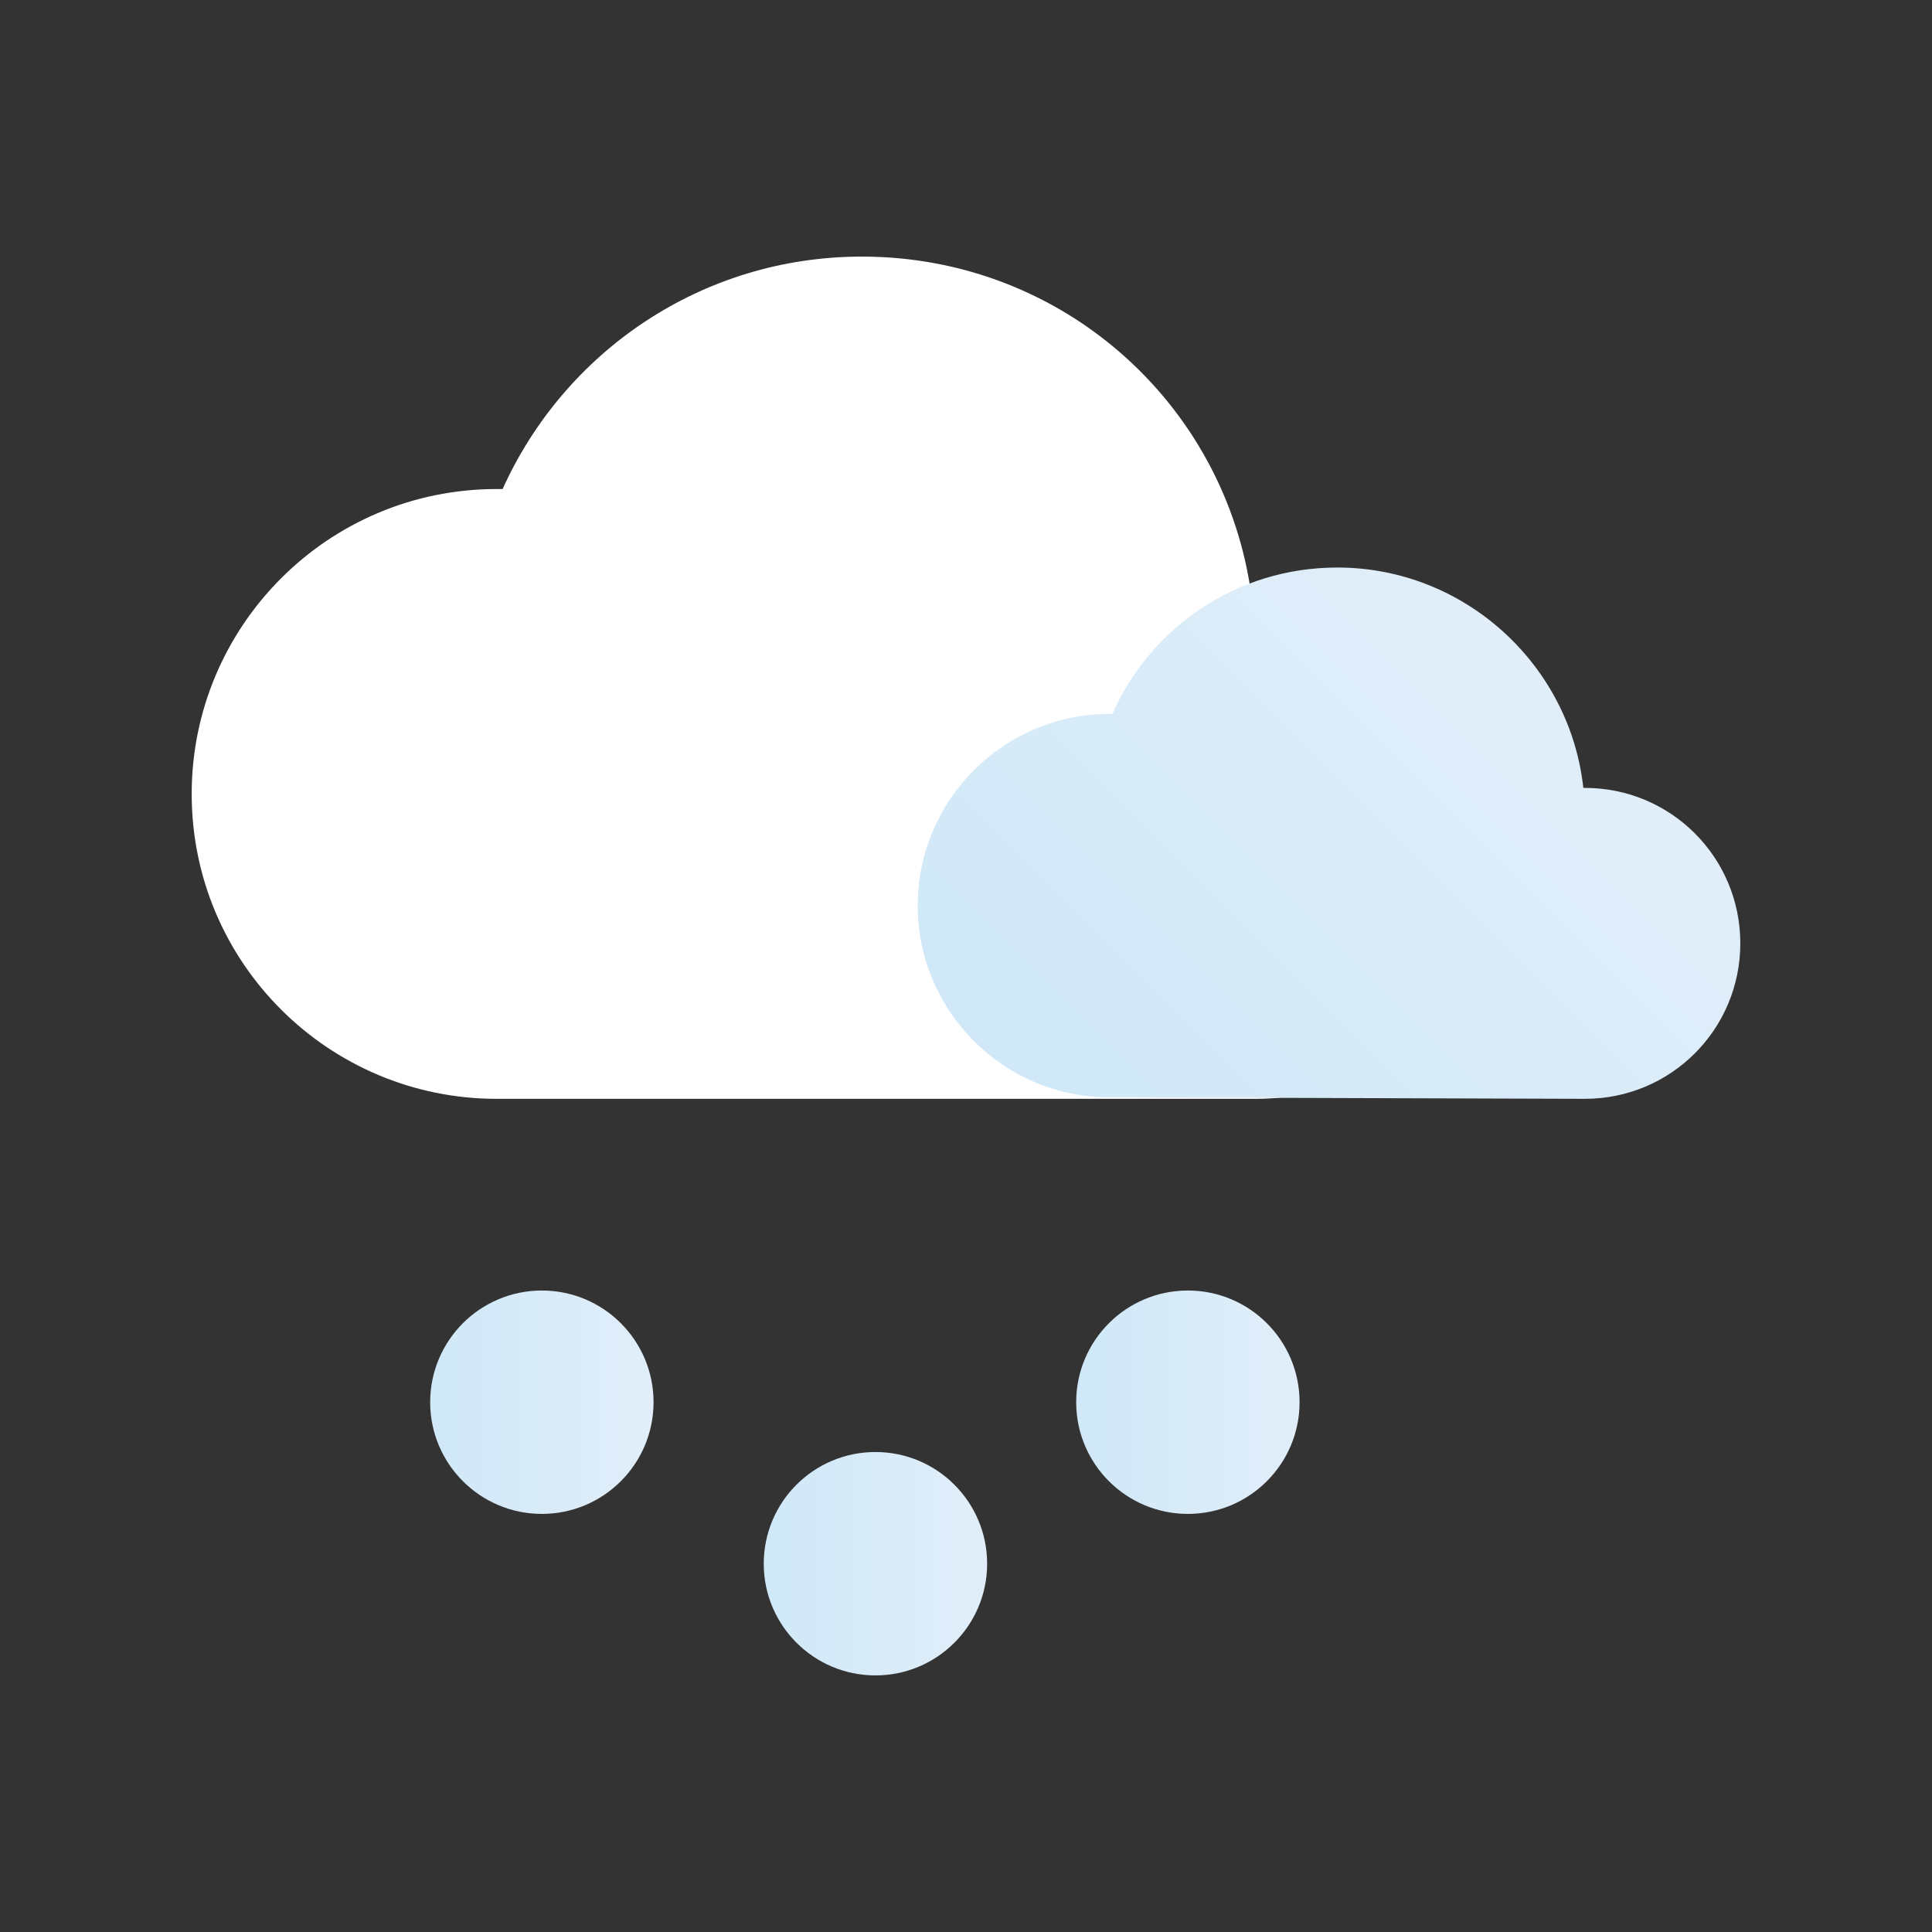 <?xml version="1.0" encoding="utf-8"?>
<!-- Generator: Adobe Illustrator 22.0.0, SVG Export Plug-In . SVG Version: 6.00 Build 0)  -->
<svg version="1.1" id="Layer_1" xmlns="http://www.w3.org/2000/svg" xmlns:xlink="http://www.w3.org/1999/xlink" x="0px" y="0px"
	 viewBox="0 0 128 128" style="enable-background:new 0 0 128 128;" xml:space="preserve">
<rect x="0" y="0" width="128" height="128" fill="#333333" stroke="none"/>
<style type="text/css">
	.st0{fill:#FFFFFF;}
	.st1{fill:url(#SVGID_1_);}
	.st2{fill:url(#SVGID_2_);}
	.st3{fill:url(#SVGID_3_);}
	.st4{fill:url(#SVGID_4_);}
</style>
<g id="Hail">
	<path class="st0" d="M83.2,72.8c9,0,16.3-7.3,16.3-16.3s-7.3-16.3-16.3-16.3c-0.1,0-0.1,0-0.2,0C81.6,27.1,70.6,17,57.1,17
		c-10.6,0-19.7,6.3-23.8,15.4c-0.1,0-0.3,0-0.4,0c-11.2,0-20.2,9.1-20.2,20.2c0,11.2,9.1,20.2,20.2,20.2"/>
	<linearGradient id="SVGID_1_" gradientUnits="userSpaceOnUse" x1="72.106" y1="76.742" x2="103.266" y2="45.581">
		<stop  offset="0" style="stop-color:#D0E8F8"/>
		<stop  offset="1" style="stop-color:#E1EEF9"/>
	</linearGradient>
	<path class="st1" d="M105,72.8c5.7,0,10.3-4.6,10.3-10.3c0-5.7-4.6-10.3-10.3-10.3c0,0-0.1,0-0.1,0c-0.9-8.2-7.9-14.6-16.3-14.6
		c-6.7,0-12.4,4-14.9,9.7c-0.1,0-0.2,0-0.2,0c-7,0-12.7,5.7-12.7,12.7c0,7,5.7,12.7,12.7,12.7"/>
	<linearGradient id="SVGID_2_" gradientUnits="userSpaceOnUse" x1="28.462" y1="92.925" x2="43.274" y2="92.925">
		<stop  offset="0" style="stop-color:#D0E8F8"/>
		<stop  offset="1" style="stop-color:#E1EEF9"/>
	</linearGradient>
	<circle class="st2" cx="35.9" cy="92.9" r="7.4"/>
	<linearGradient id="SVGID_3_" gradientUnits="userSpaceOnUse" x1="71.255" y1="92.925" x2="86.067" y2="92.925">
		<stop  offset="0" style="stop-color:#D0E8F8"/>
		<stop  offset="1" style="stop-color:#E1EEF9"/>
	</linearGradient>
	<circle class="st3" cx="78.7" cy="92.9" r="7.4"/>
	<linearGradient id="SVGID_4_" gradientUnits="userSpaceOnUse" x1="50.597" y1="103.638" x2="65.408" y2="103.638">
		<stop  offset="0" style="stop-color:#D0E8F8"/>
		<stop  offset="1" style="stop-color:#E1EEF9"/>
	</linearGradient>
	<circle class="st4" cx="58" cy="103.6" r="7.4"/>
</g>
</svg>
